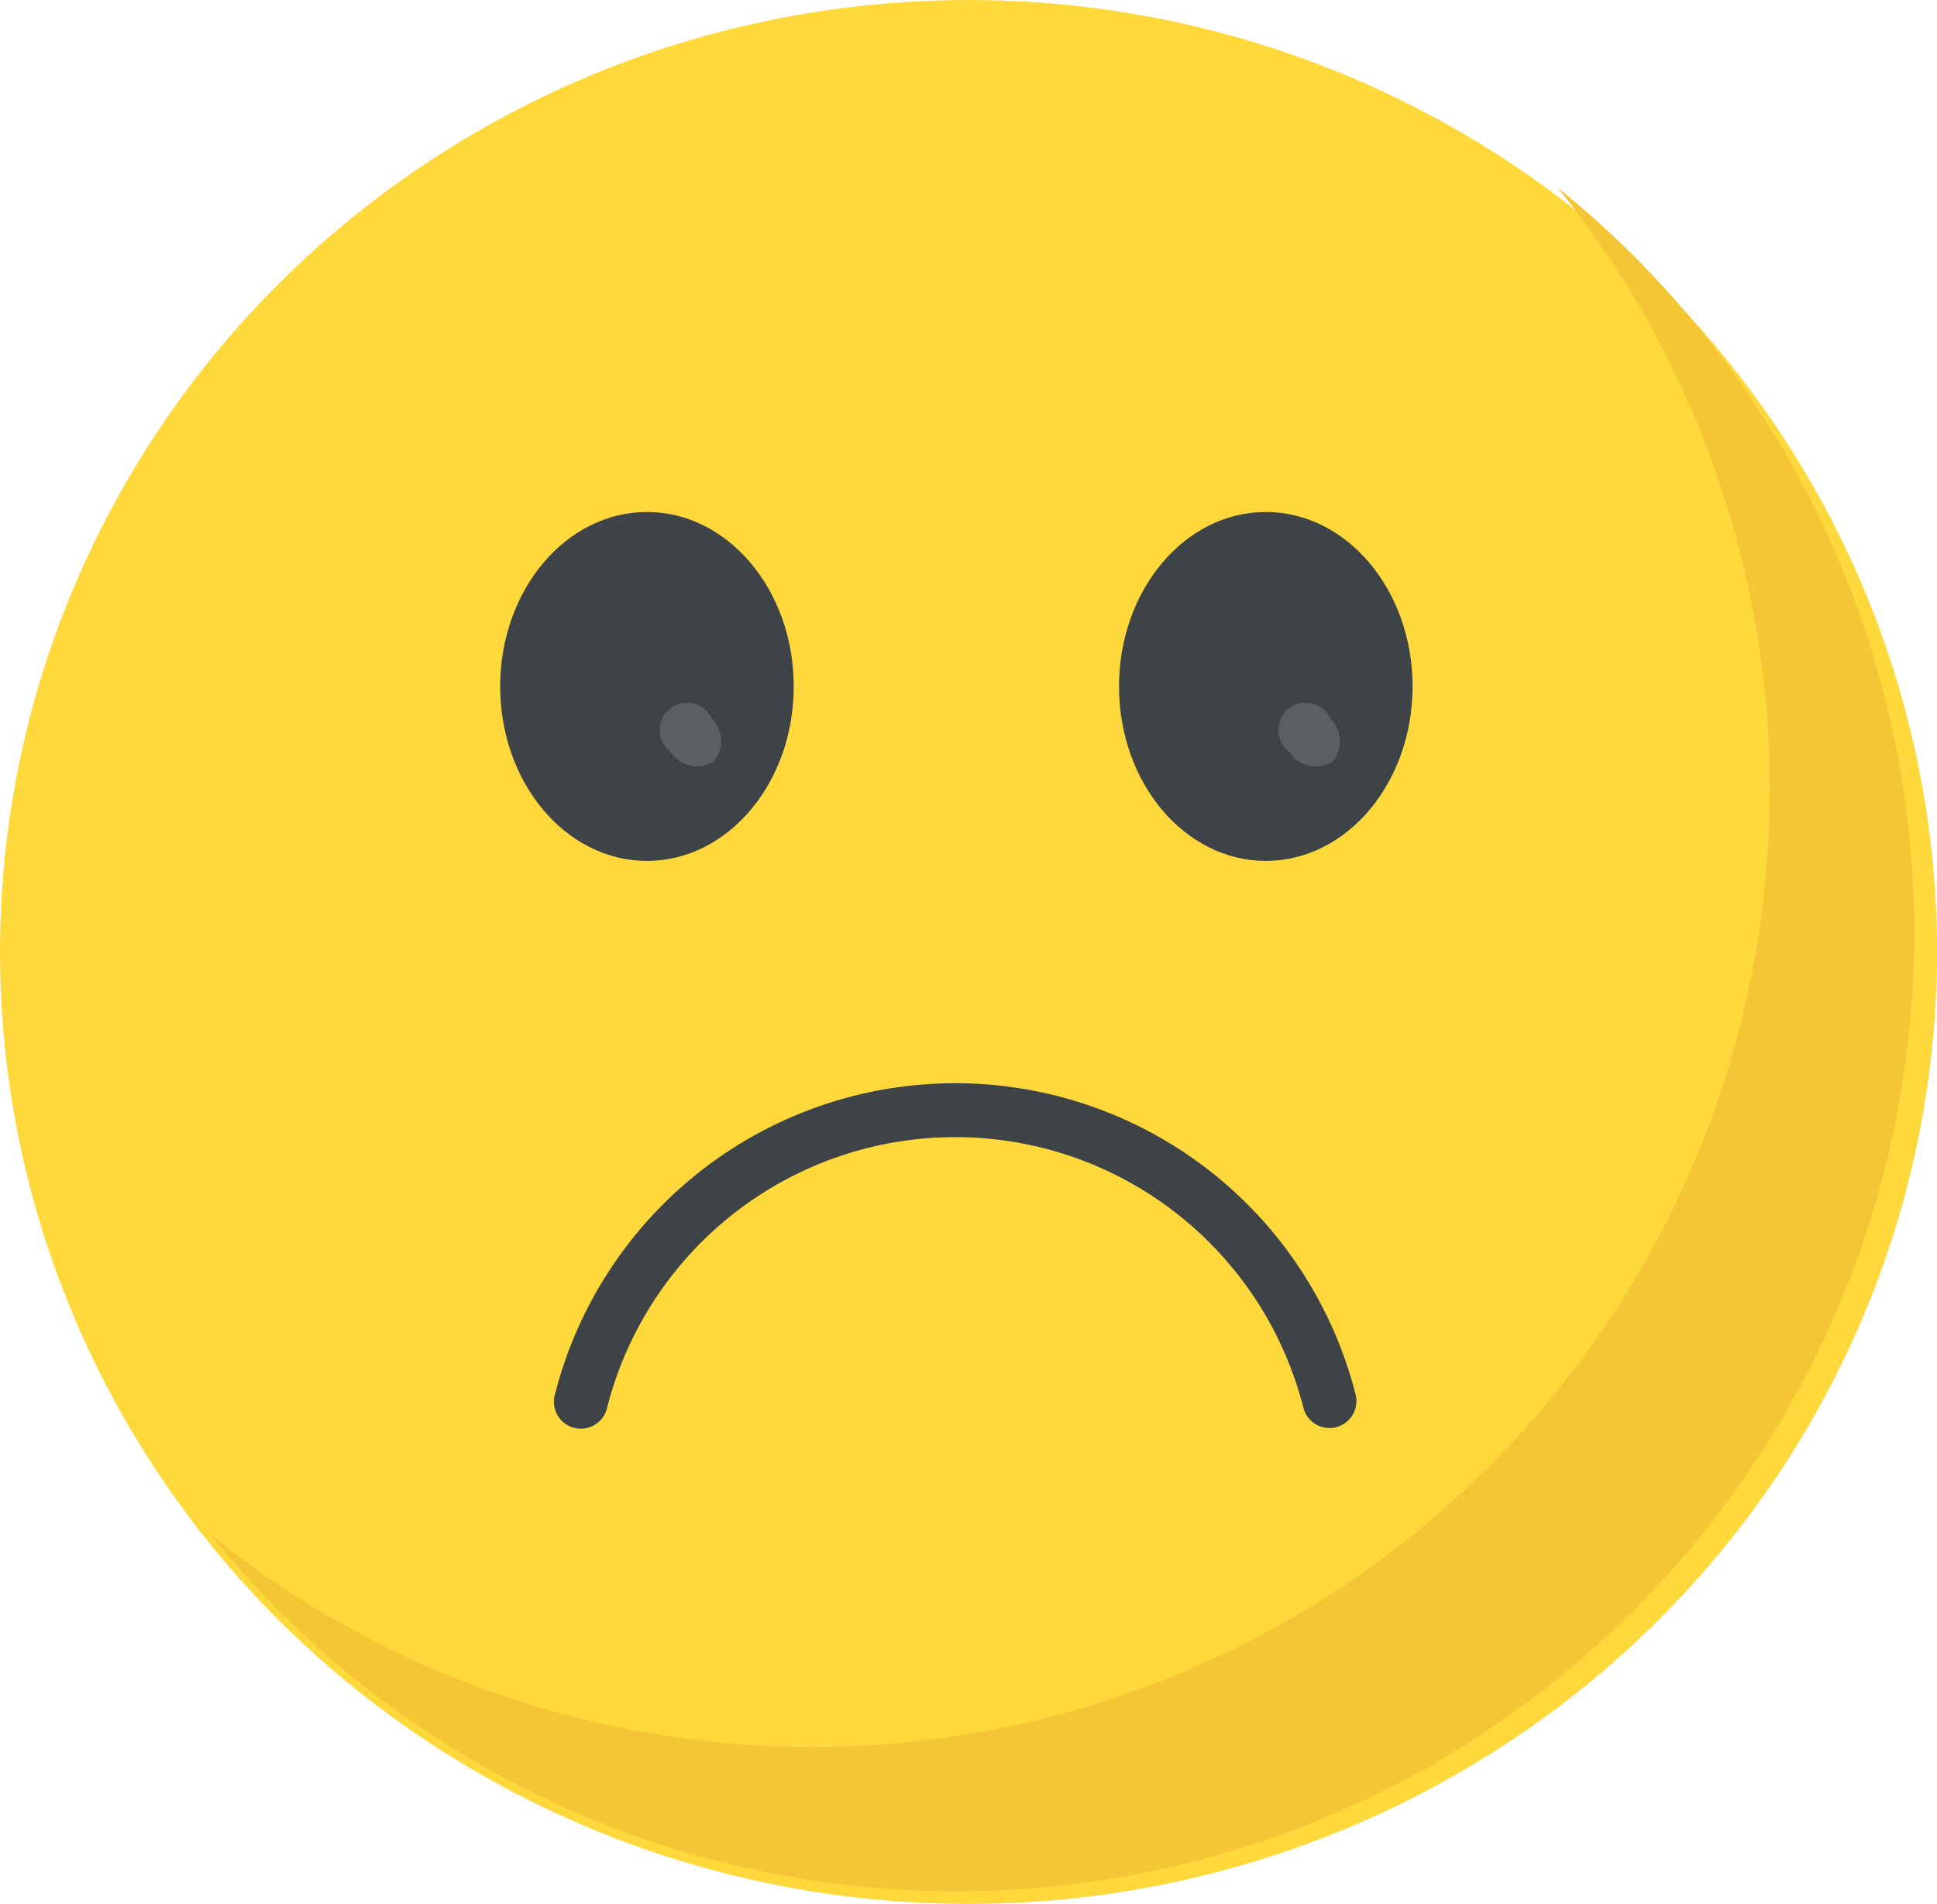 <svg xmlns="http://www.w3.org/2000/svg" width="58" height="57" viewBox="0 0 58 57">
  <g id="smile" transform="translate(0 -0.5)">
    <ellipse id="Ellipse_1" data-name="Ellipse 1" cx="29" cy="28.5" rx="29" ry="28.5" transform="translate(0 0.5)" fill="#ffd93b"/>
    <path id="Path_1" data-name="Path 1" d="M109.055,283.943a12.368,12.368,0,0,0-11.987,9.316.806.806,0,1,0,1.561.4,10.758,10.758,0,0,1,20.85,0,.806.806,0,1,0,1.562-.4A12.365,12.365,0,0,0,109.055,283.943Z" transform="translate(-80.451 -251.013)" fill="#3e4347"/>
    <path id="Path_2" data-name="Path 2" d="M107.727,79.046A28.682,28.682,0,0,1,56.72,97.052,28.683,28.683,0,0,0,97.052,56.72,28.65,28.65,0,0,1,107.727,79.046Z" transform="translate(-50.411 -50.604)" fill="#f4c534"/>
    <ellipse id="Ellipse_2" data-name="Ellipse 2" cx="4.395" cy="5.223" rx="4.395" ry="5.223" transform="translate(14.977 15.828)" fill="#3e4347"/>
    <path id="Path_3" data-name="Path 3" d="M178.76,196.468a.947.947,0,0,1-1.266-.3.819.819,0,1,1,1.228-1A.951.951,0,0,1,178.76,196.468Z" transform="translate(-157.405 -173.149)" fill="#5a5f63"/>
    <ellipse id="Ellipse_3" data-name="Ellipse 3" cx="4.395" cy="5.223" rx="4.395" ry="5.223" transform="translate(33.507 15.828)" fill="#3e4347"/>
    <path id="Path_4" data-name="Path 4" d="M344.12,196.468a.948.948,0,0,1-1.266-.3.819.819,0,1,1,1.228-1A.951.951,0,0,1,344.12,196.468Z" transform="translate(-304.239 -173.149)" fill="#5a5f63"/>
  </g>
</svg>

